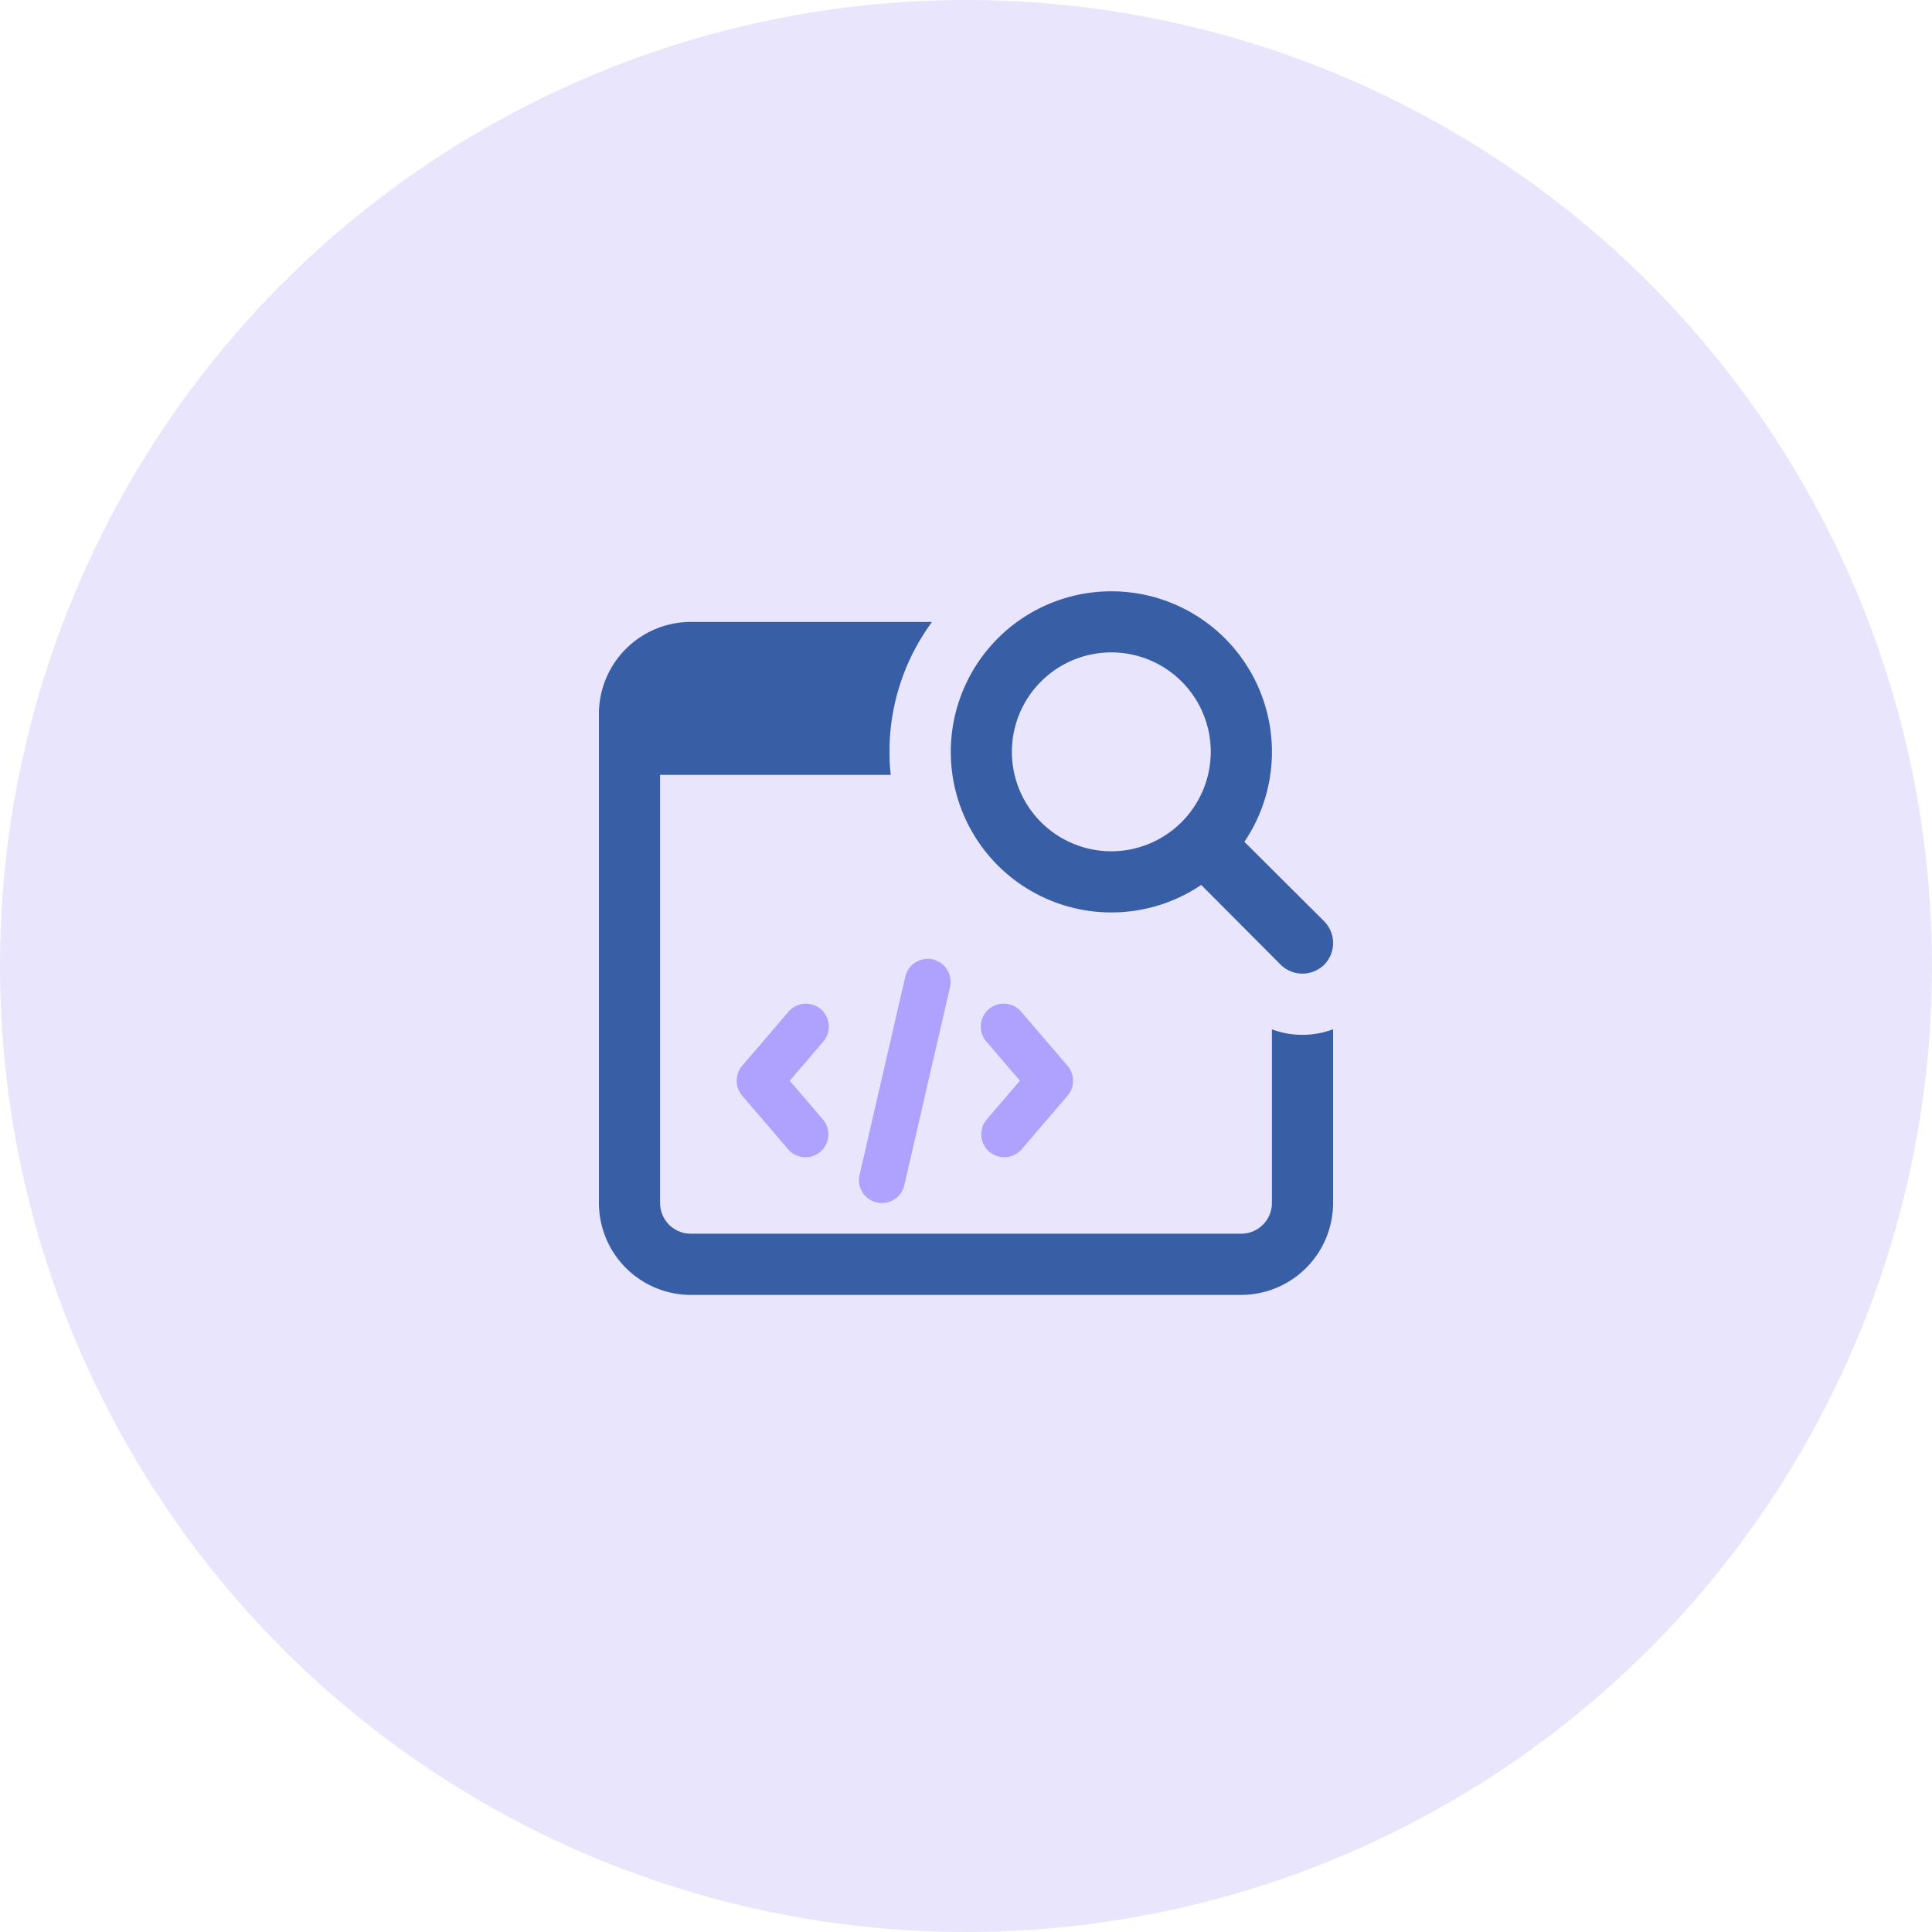 <svg xmlns="http://www.w3.org/2000/svg" width="100" height="100" viewBox="0 0 100 100">
  <g id="Group_318" data-name="Group 318" transform="translate(-959 -778)">
    <circle id="Ellipse_4" data-name="Ellipse 4" cx="50" cy="50" r="50" transform="translate(959 778)" fill="#e8e5fc"/>
    <path id="Path_286" data-name="Path 286" d="M44.418,29.874a4.465,4.465,0,0,1-1.584-.285v8.994a1.588,1.588,0,0,1-1.584,1.584H12.75a1.588,1.588,0,0,1-1.584-1.584V16.417H23.105a9.947,9.947,0,0,1-.064-1.187,11.294,11.294,0,0,1,2.2-6.728H12.75A4.764,4.764,0,0,0,8,13.251V38.585a4.764,4.764,0,0,0,4.75,4.75h28.5A4.764,4.764,0,0,0,46,38.585v-9A4.443,4.443,0,0,1,44.418,29.874Z" transform="translate(982 801.689)" fill="#385ea5"/>
    <path id="Path_287" data-name="Path 287" d="M35,24.917,30.867,20.8a8.311,8.311,0,1,0-2.233,2.232l4.116,4.132a1.606,1.606,0,0,0,2.247,0,1.6,1.6,0,0,0,0-2.249Zm-11.02-3.627a5.147,5.147,0,1,1,5.147-5.147A5.157,5.157,0,0,1,23.979,21.291Z" transform="translate(992.542 800.772)" fill="#385ea5"/>
    <g id="Group_313" data-name="Group 313" transform="translate(997.127 827.604)">
      <path id="Path_288" data-name="Path 288" d="M17.52,24.749a1.186,1.186,0,0,1-.9-1.959l1.712-2-1.712-2a1.187,1.187,0,1,1,1.8-1.546L20.8,20.02a1.191,1.191,0,0,1,0,1.546l-2.375,2.772A1.2,1.2,0,0,1,17.52,24.749Z" transform="translate(-3.669 -14.457)" fill="#afa2ff"/>
      <path id="Path_289" data-name="Path 289" d="M14.564,24.751a1.187,1.187,0,0,1-.9-.413l-2.375-2.772a1.191,1.191,0,0,1,0-1.546l2.375-2.772a1.187,1.187,0,1,1,1.8,1.546l-1.712,2,1.712,2a1.189,1.189,0,0,1-.9,1.962Z" transform="translate(-11.001 -14.459)" fill="#afa2ff"/>
      <path id="Path_290" data-name="Path 290" d="M14.588,28.47a1.188,1.188,0,0,1-.891-1.425l2.375-10.291a1.189,1.189,0,0,1,2.316.537L16.013,27.582A1.192,1.192,0,0,1,14.588,28.47Z" transform="translate(-7.335 -15.833)" fill="#afa2ff"/>
    </g>
  </g>
</svg>
